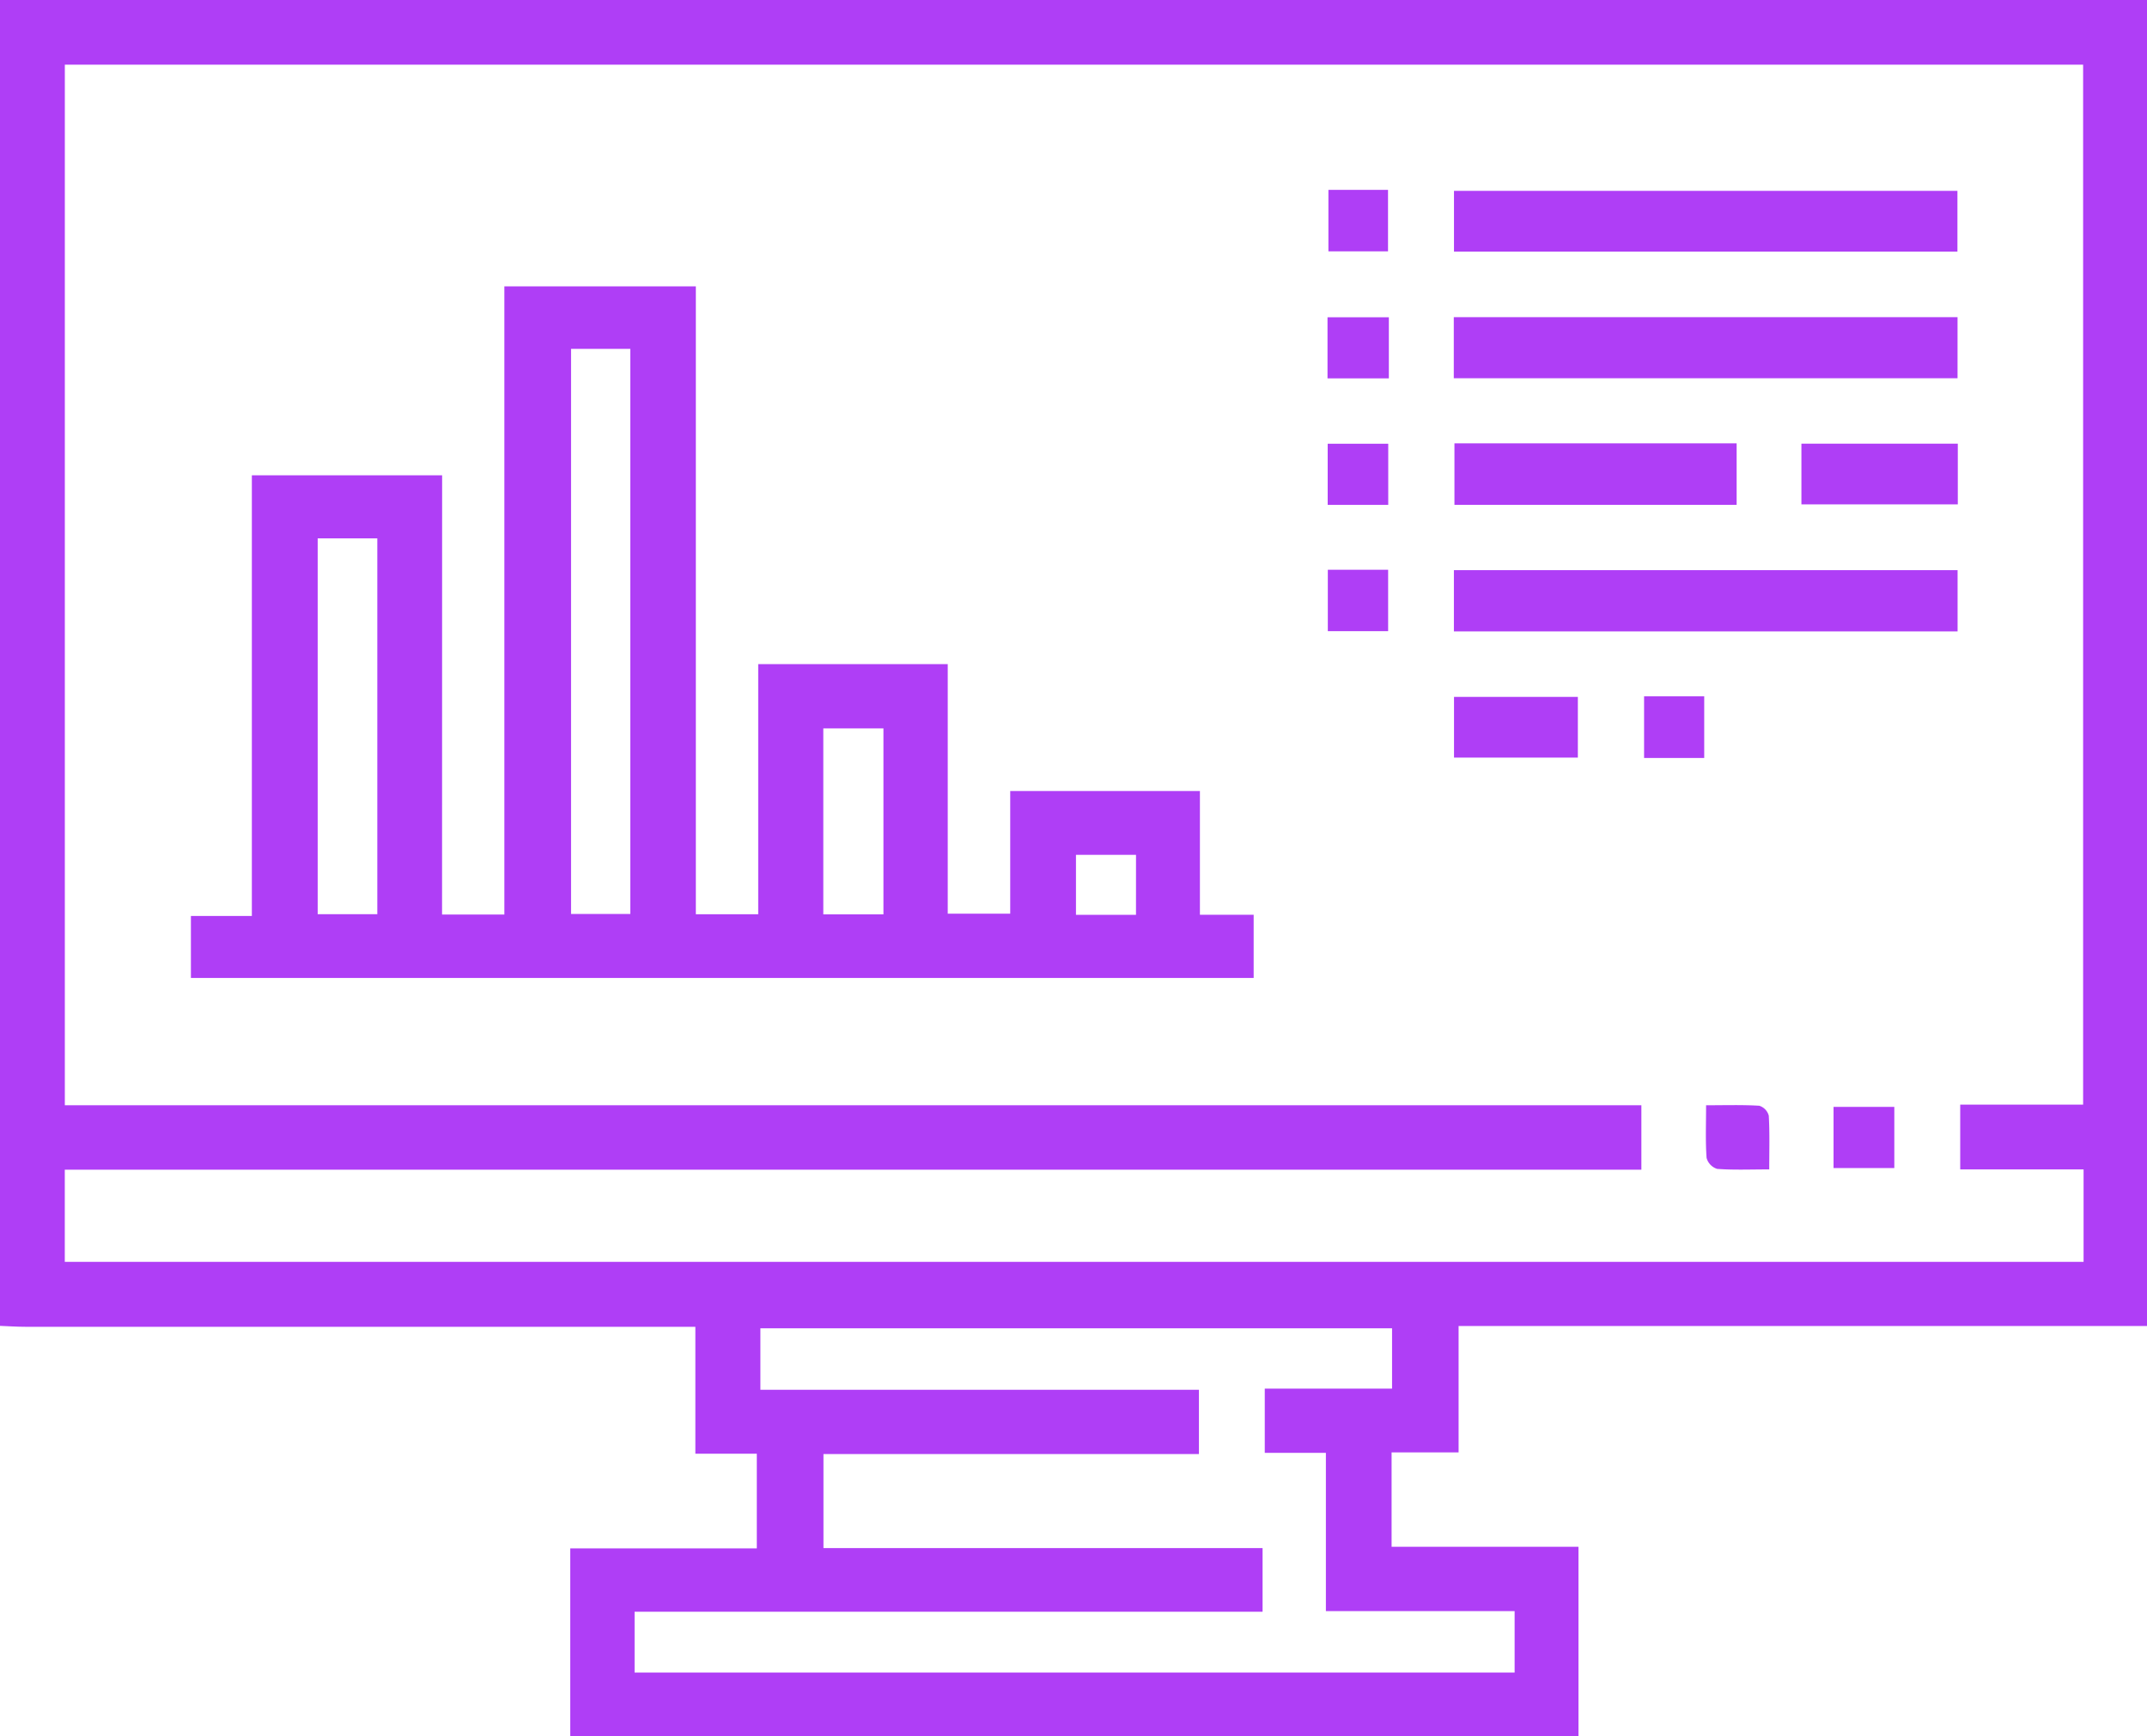 <svg id="Group_10" data-name="Group 10" xmlns="http://www.w3.org/2000/svg" xmlns:xlink="http://www.w3.org/1999/xlink" width="97.831" height="79.13" viewBox="0 0 97.831 79.13">
  <defs>
    <clipPath id="clip-path">
      <rect id="Rectangle_26" data-name="Rectangle 26" width="97.831" height="79.13" fill="#af3ef6"/>
    </clipPath>
  </defs>
  <g id="Group_9" data-name="Group 9" clip-path="url(#clip-path)">
    <path id="Path_34" data-name="Path 34" d="M0,0H97.831V60.439H66.463V66.2H63.41V70.5h8.515V79.13H25.985V70.574h8.5V66.26h-2.8V60.474h-1.2q-14.671,0-29.343,0c-.381,0-.762-.027-1.143-.042ZM2.954,2.947V50.376H74.792v2.939H2.952v4.2H94.941V53.3H89.32V50.348h5.6V2.947ZM57.531,73.462H28.916v2.772h40.1v-2.8h-8.6V66.22H57.631V63.292h5.8V60.544H34.648v2.8H54.631v2.931H37.522V70.56H57.531Z" fill="#af3ef6"/>
    <path id="Path_35" data-name="Path 35" d="M56.844,96.768h2.839V68.136h8.725v28.62H71.25v-11.4h8.636V96.73h2.847V91.138h8.644v5.642h2.449v2.88H45.4V96.833h2.777V76.75h8.67Zm5.878-.026h2.7V70.986h-2.7Zm-11.545.011h2.717V79.624H51.177Zm25.779-8.467h-2.74v8.476h2.74Zm11.509,5.763H85.729v2.732h2.735Z" transform="translate(-36.701 -55.085)" fill="#af3ef6"/>
    <rect id="Rectangle_14" data-name="Rectangle 14" width="22.954" height="2.784" transform="translate(66.244 14.456)" fill="#af3ef6"/>
    <rect id="Rectangle_15" data-name="Rectangle 15" width="22.951" height="2.792" transform="translate(66.249 25.987)" fill="#af3ef6"/>
    <rect id="Rectangle_16" data-name="Rectangle 16" width="22.94" height="2.77" transform="translate(66.253 8.699)" fill="#af3ef6"/>
    <rect id="Rectangle_17" data-name="Rectangle 17" width="12.858" height="2.803" transform="translate(66.274 20.207)" fill="#af3ef6"/>
    <rect id="Rectangle_18" data-name="Rectangle 18" width="7.126" height="2.767" transform="translate(82.084 20.222)" fill="#af3ef6"/>
    <rect id="Rectangle_19" data-name="Rectangle 19" width="5.643" height="2.767" transform="translate(66.254 31.764)" fill="#af3ef6"/>
    <rect id="Rectangle_20" data-name="Rectangle 20" width="2.795" height="2.785" transform="translate(60.49 14.461)" fill="#af3ef6"/>
    <rect id="Rectangle_21" data-name="Rectangle 21" width="2.748" height="2.799" transform="translate(60.504 25.969)" fill="#af3ef6"/>
    <rect id="Rectangle_22" data-name="Rectangle 22" width="2.759" height="2.787" transform="translate(60.498 20.225)" fill="#af3ef6"/>
    <rect id="Rectangle_23" data-name="Rectangle 23" width="2.74" height="2.81" transform="translate(74.915 31.738)" fill="#af3ef6"/>
    <path id="Path_36" data-name="Path 36" d="M408.693,265.889c-.874,0-1.627.033-2.374-.024a.72.72,0,0,1-.481-.5c-.055-.75-.023-1.507-.023-2.4.868,0,1.648-.026,2.424.022a.648.648,0,0,1,.433.455c.046.779.021,1.562.021,2.448" transform="translate(-328.075 -212.588)" fill="#af3ef6"/>
    <rect id="Rectangle_24" data-name="Rectangle 24" width="2.769" height="2.788" transform="translate(83.548 50.451)" fill="#af3ef6"/>
    <rect id="Rectangle_25" data-name="Rectangle 25" width="2.716" height="2.802" transform="translate(60.531 8.654)" fill="#af3ef6"/>
  </g>
</svg>
